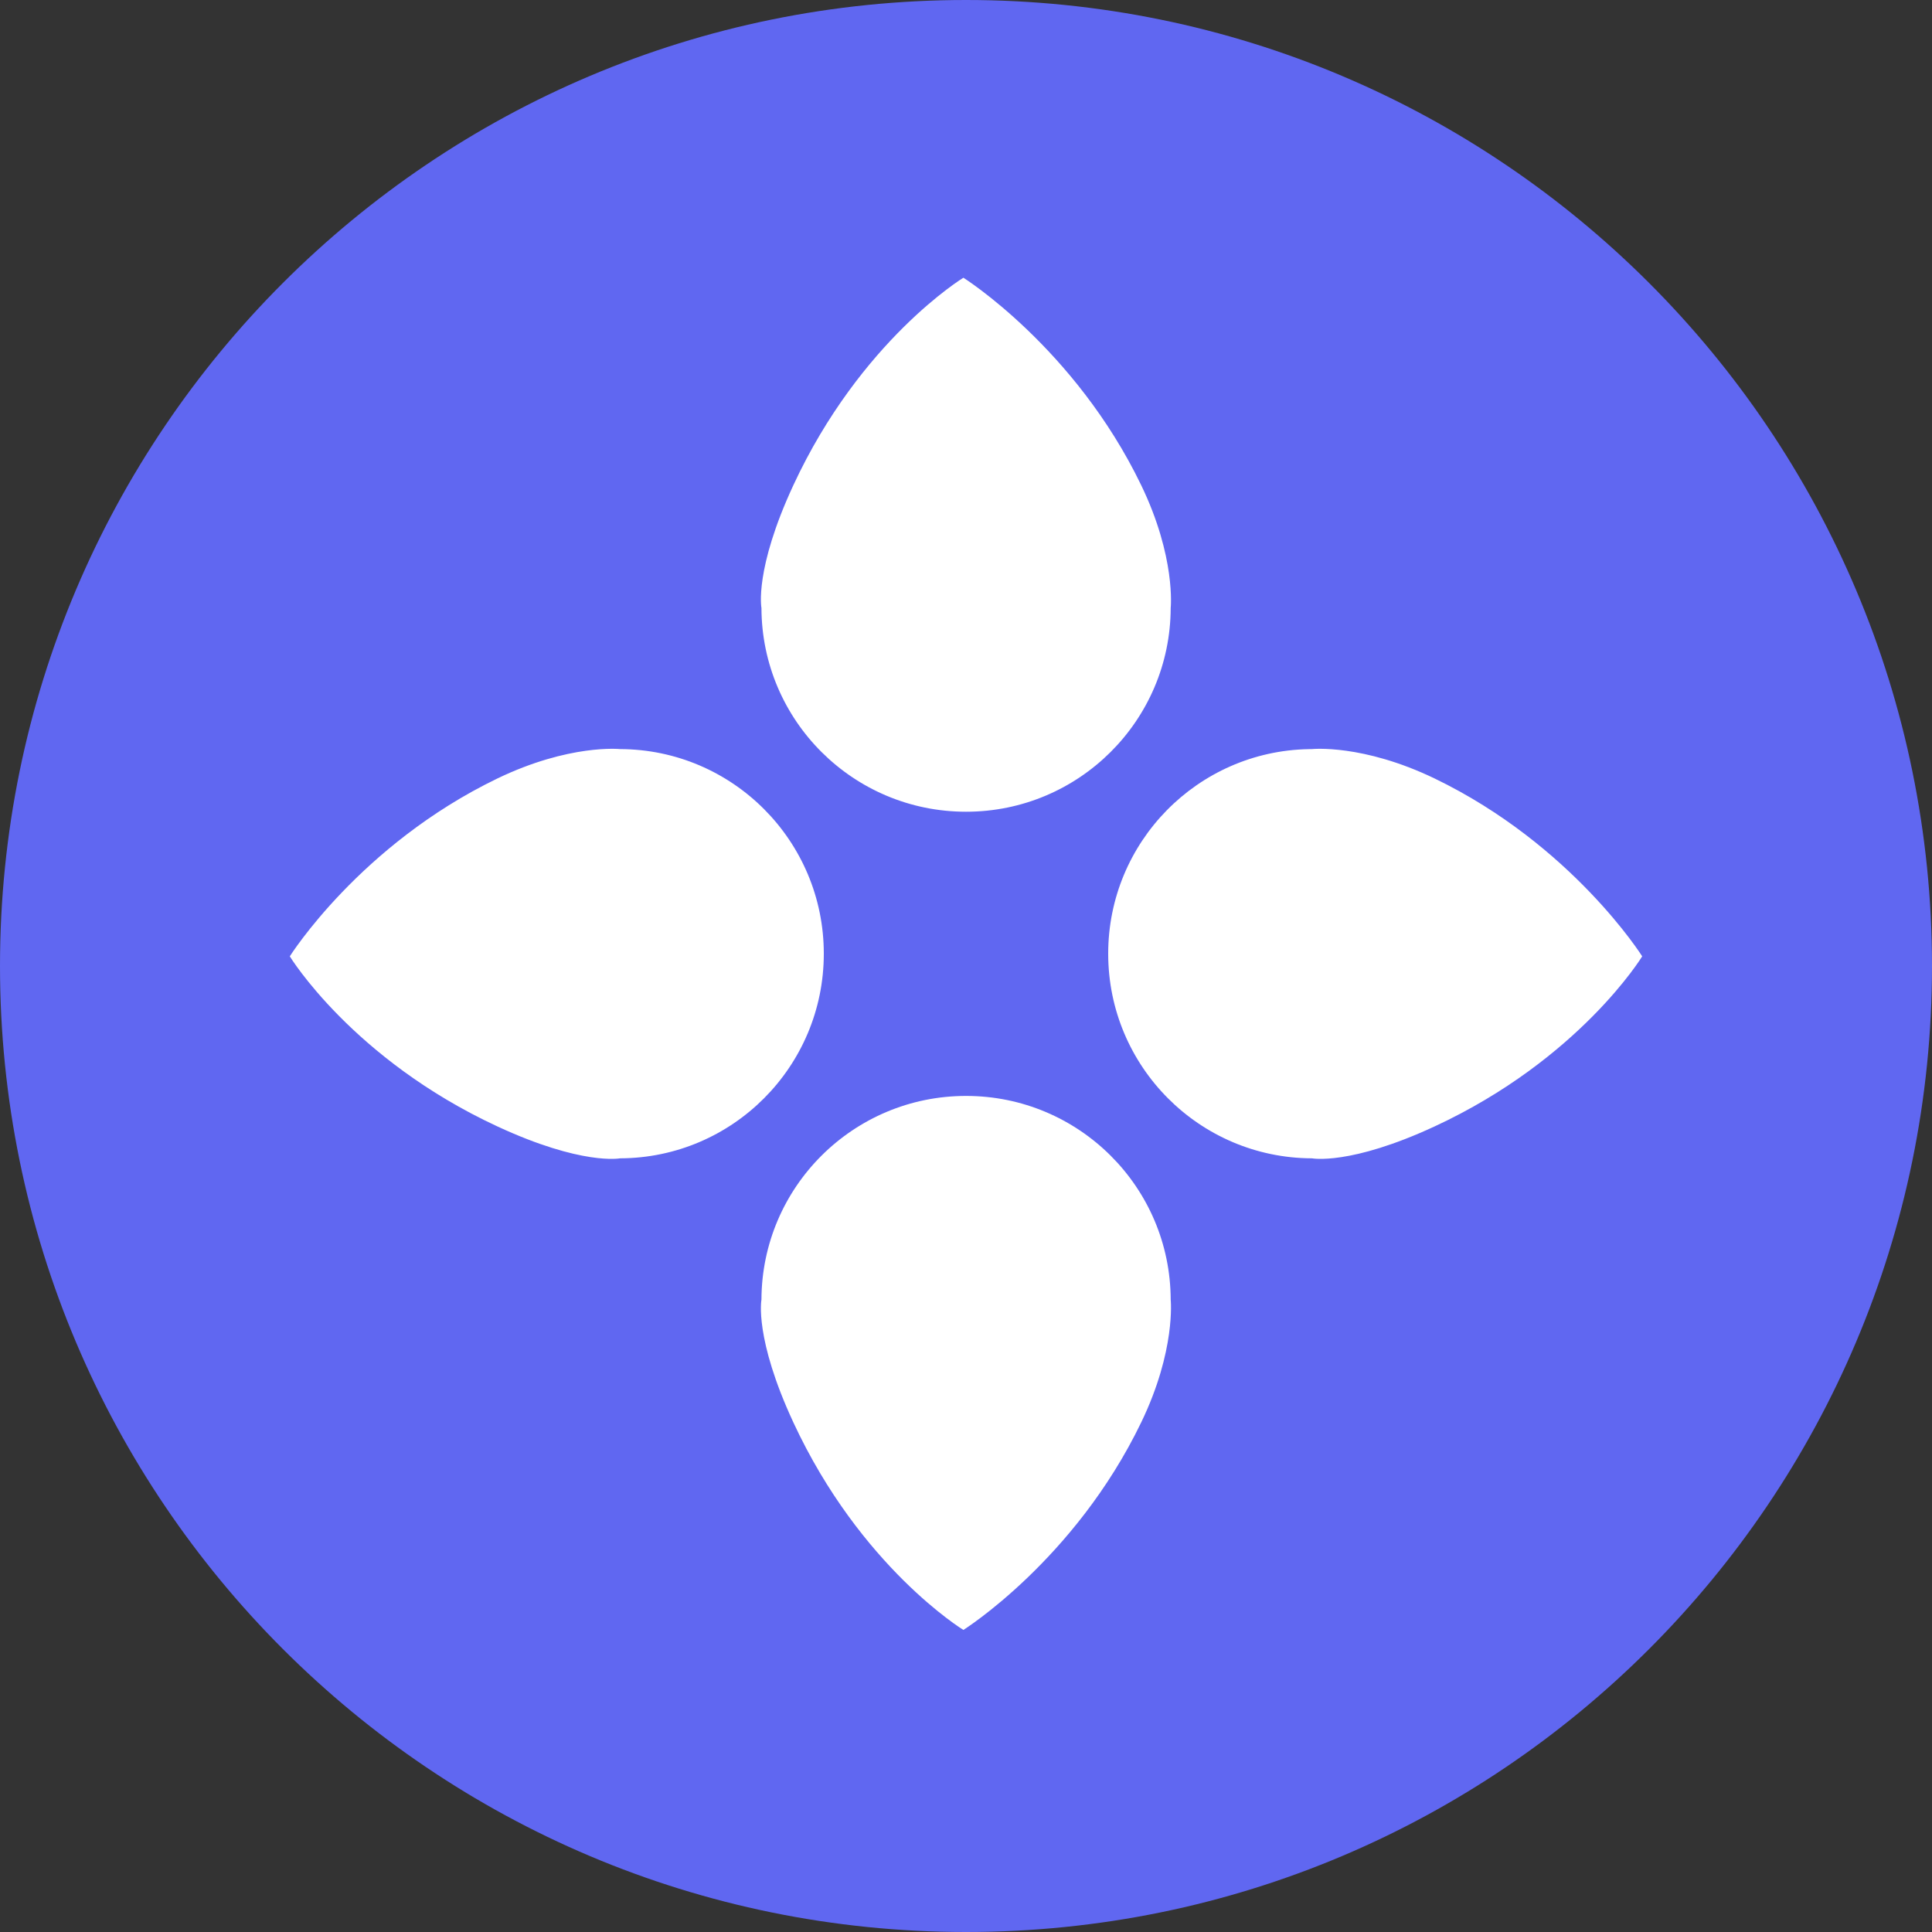 <svg width="40" height="40" viewBox="0 0 40 40" fill="none" xmlns="http://www.w3.org/2000/svg">
<rect x="0" y="0" width="40" height="40" fill="#333333" stroke="none"/>
<path fill-rule="evenodd" clip-rule="evenodd" d="M20 40C31.046 40 40 31.046 40 20C40 8.954 31.046 0 20 0C8.954 0 0 8.954 0 20C0 31.046 8.954 40 20 40Z" fill="#6067F1"/>
<path fill-rule="evenodd" clip-rule="evenodd" d="M20.001 22.69C22.337 22.69 24.231 24.577 24.238 26.909C24.238 26.909 24.348 27.957 23.627 29.45C22.253 32.297 19.946 33.746 19.946 33.746C19.946 33.746 17.818 32.448 16.426 29.45C15.612 27.697 15.765 26.909 15.765 26.909C15.772 24.577 17.666 22.69 20.001 22.69ZM29.705 16.119C32.551 17.494 34 19.8 34 19.8C34 19.8 32.703 21.928 29.705 23.32C27.951 24.134 27.163 23.982 27.163 23.982C24.832 23.975 22.944 22.081 22.944 19.745C22.944 17.433 24.794 15.554 27.093 15.51L27.163 15.509V15.509C27.163 15.509 28.211 15.399 29.705 16.119ZM12.837 15.509C15.168 15.516 17.056 17.41 17.056 19.745C17.056 22.081 15.168 23.975 12.837 23.982C12.837 23.982 12.049 24.134 10.295 23.32C7.297 21.928 6 19.8 6 19.8C6 19.8 7.449 17.494 10.295 16.119C11.789 15.399 12.837 15.509 12.837 15.509ZM19.946 5.75C19.946 5.75 22.253 7.199 23.627 10.045C24.348 11.539 24.238 12.587 24.238 12.587C24.231 14.918 22.337 16.806 20.001 16.806C17.666 16.806 15.772 14.918 15.765 12.587C15.765 12.587 15.612 11.799 16.426 10.045C17.818 7.047 19.946 5.75 19.946 5.75Z" fill="white"/>
</svg>
